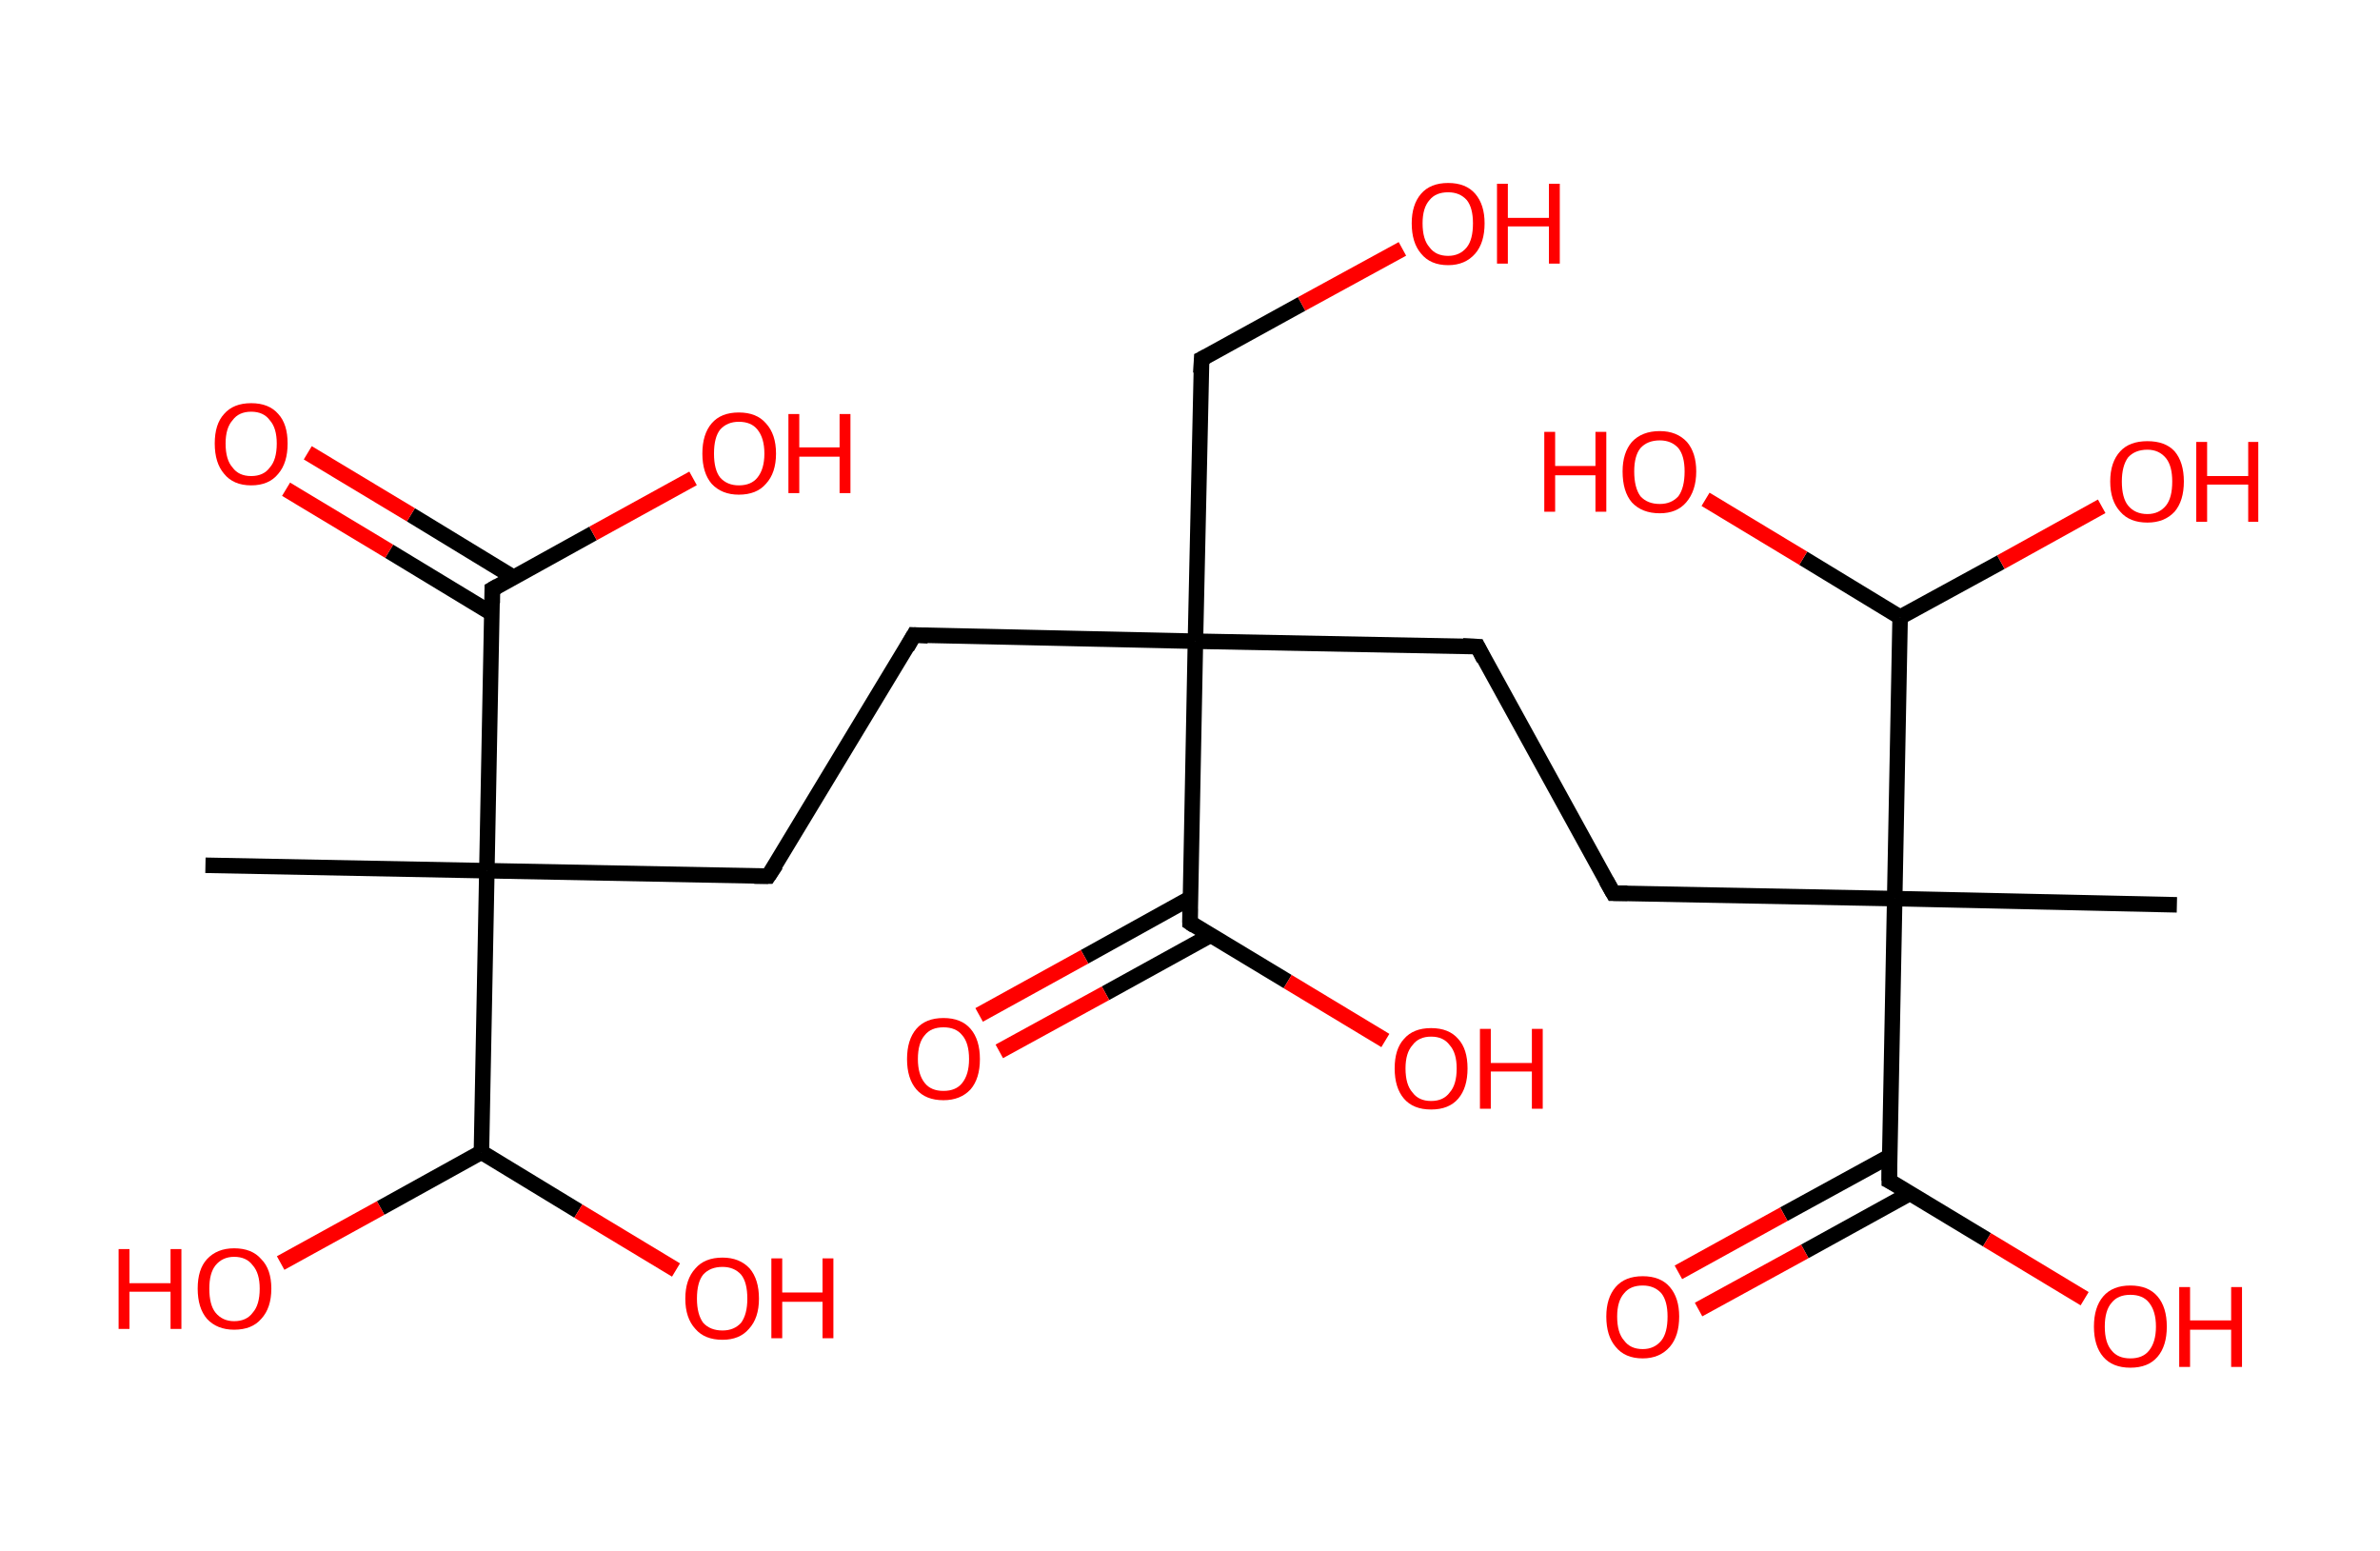 <?xml version='1.0' encoding='ASCII' standalone='yes'?>
<svg xmlns="http://www.w3.org/2000/svg" xmlns:rdkit="http://www.rdkit.org/xml" xmlns:xlink="http://www.w3.org/1999/xlink" version="1.1" baseProfile="full" xml:space="preserve" width="307px" height="200px" viewBox="0 0 307 200">
<!-- END OF HEADER -->
<rect style="opacity:1.0;fill:#FFFFFF;stroke:none" width="307.0" height="200.0" x="0.0" y="0.0"> </rect>
<path class="bond-0 atom-0 atom-1" d="M 26.5,111.6 L 62.8,112.3" style="fill:none;fill-rule:evenodd;stroke:#000000;stroke-width:2.0px;stroke-linecap:butt;stroke-linejoin:miter;stroke-opacity:1"/>
<path class="bond-1 atom-1 atom-2" d="M 62.8,112.3 L 99.1,113.0" style="fill:none;fill-rule:evenodd;stroke:#000000;stroke-width:2.0px;stroke-linecap:butt;stroke-linejoin:miter;stroke-opacity:1"/>
<path class="bond-2 atom-2 atom-3" d="M 99.1,113.0 L 117.9,81.9" style="fill:none;fill-rule:evenodd;stroke:#000000;stroke-width:2.0px;stroke-linecap:butt;stroke-linejoin:miter;stroke-opacity:1"/>
<path class="bond-3 atom-3 atom-4" d="M 117.9,81.9 L 154.2,82.7" style="fill:none;fill-rule:evenodd;stroke:#000000;stroke-width:2.0px;stroke-linecap:butt;stroke-linejoin:miter;stroke-opacity:1"/>
<path class="bond-4 atom-4 atom-5" d="M 154.2,82.7 L 155.0,46.3" style="fill:none;fill-rule:evenodd;stroke:#000000;stroke-width:2.0px;stroke-linecap:butt;stroke-linejoin:miter;stroke-opacity:1"/>
<path class="bond-5 atom-5 atom-6" d="M 155.0,46.3 L 167.9,39.2" style="fill:none;fill-rule:evenodd;stroke:#000000;stroke-width:2.0px;stroke-linecap:butt;stroke-linejoin:miter;stroke-opacity:1"/>
<path class="bond-5 atom-5 atom-6" d="M 167.9,39.2 L 180.9,32.1" style="fill:none;fill-rule:evenodd;stroke:#FF0000;stroke-width:2.0px;stroke-linecap:butt;stroke-linejoin:miter;stroke-opacity:1"/>
<path class="bond-6 atom-4 atom-7" d="M 154.2,82.7 L 190.6,83.4" style="fill:none;fill-rule:evenodd;stroke:#000000;stroke-width:2.0px;stroke-linecap:butt;stroke-linejoin:miter;stroke-opacity:1"/>
<path class="bond-7 atom-7 atom-8" d="M 190.6,83.4 L 208.1,115.2" style="fill:none;fill-rule:evenodd;stroke:#000000;stroke-width:2.0px;stroke-linecap:butt;stroke-linejoin:miter;stroke-opacity:1"/>
<path class="bond-8 atom-8 atom-9" d="M 208.1,115.2 L 244.4,115.9" style="fill:none;fill-rule:evenodd;stroke:#000000;stroke-width:2.0px;stroke-linecap:butt;stroke-linejoin:miter;stroke-opacity:1"/>
<path class="bond-9 atom-9 atom-10" d="M 244.4,115.9 L 280.8,116.7" style="fill:none;fill-rule:evenodd;stroke:#000000;stroke-width:2.0px;stroke-linecap:butt;stroke-linejoin:miter;stroke-opacity:1"/>
<path class="bond-10 atom-9 atom-11" d="M 244.4,115.9 L 243.7,152.3" style="fill:none;fill-rule:evenodd;stroke:#000000;stroke-width:2.0px;stroke-linecap:butt;stroke-linejoin:miter;stroke-opacity:1"/>
<path class="bond-11 atom-11 atom-12" d="M 243.8,149.1 L 230.1,156.6" style="fill:none;fill-rule:evenodd;stroke:#000000;stroke-width:2.0px;stroke-linecap:butt;stroke-linejoin:miter;stroke-opacity:1"/>
<path class="bond-11 atom-11 atom-12" d="M 230.1,156.6 L 216.5,164.1" style="fill:none;fill-rule:evenodd;stroke:#FF0000;stroke-width:2.0px;stroke-linecap:butt;stroke-linejoin:miter;stroke-opacity:1"/>
<path class="bond-11 atom-11 atom-12" d="M 246.4,153.9 L 232.8,161.4" style="fill:none;fill-rule:evenodd;stroke:#000000;stroke-width:2.0px;stroke-linecap:butt;stroke-linejoin:miter;stroke-opacity:1"/>
<path class="bond-11 atom-11 atom-12" d="M 232.8,161.4 L 219.1,168.9" style="fill:none;fill-rule:evenodd;stroke:#FF0000;stroke-width:2.0px;stroke-linecap:butt;stroke-linejoin:miter;stroke-opacity:1"/>
<path class="bond-12 atom-11 atom-13" d="M 243.7,152.3 L 256.3,159.9" style="fill:none;fill-rule:evenodd;stroke:#000000;stroke-width:2.0px;stroke-linecap:butt;stroke-linejoin:miter;stroke-opacity:1"/>
<path class="bond-12 atom-11 atom-13" d="M 256.3,159.9 L 268.9,167.5" style="fill:none;fill-rule:evenodd;stroke:#FF0000;stroke-width:2.0px;stroke-linecap:butt;stroke-linejoin:miter;stroke-opacity:1"/>
<path class="bond-13 atom-9 atom-14" d="M 244.4,115.9 L 245.1,79.6" style="fill:none;fill-rule:evenodd;stroke:#000000;stroke-width:2.0px;stroke-linecap:butt;stroke-linejoin:miter;stroke-opacity:1"/>
<path class="bond-14 atom-14 atom-15" d="M 245.1,79.6 L 258.1,72.5" style="fill:none;fill-rule:evenodd;stroke:#000000;stroke-width:2.0px;stroke-linecap:butt;stroke-linejoin:miter;stroke-opacity:1"/>
<path class="bond-14 atom-14 atom-15" d="M 258.1,72.5 L 271.1,65.3" style="fill:none;fill-rule:evenodd;stroke:#FF0000;stroke-width:2.0px;stroke-linecap:butt;stroke-linejoin:miter;stroke-opacity:1"/>
<path class="bond-15 atom-14 atom-16" d="M 245.1,79.6 L 232.6,72.0" style="fill:none;fill-rule:evenodd;stroke:#000000;stroke-width:2.0px;stroke-linecap:butt;stroke-linejoin:miter;stroke-opacity:1"/>
<path class="bond-15 atom-14 atom-16" d="M 232.6,72.0 L 220.0,64.4" style="fill:none;fill-rule:evenodd;stroke:#FF0000;stroke-width:2.0px;stroke-linecap:butt;stroke-linejoin:miter;stroke-opacity:1"/>
<path class="bond-16 atom-4 atom-17" d="M 154.2,82.7 L 153.5,119.0" style="fill:none;fill-rule:evenodd;stroke:#000000;stroke-width:2.0px;stroke-linecap:butt;stroke-linejoin:miter;stroke-opacity:1"/>
<path class="bond-17 atom-17 atom-18" d="M 153.6,115.8 L 139.9,123.4" style="fill:none;fill-rule:evenodd;stroke:#000000;stroke-width:2.0px;stroke-linecap:butt;stroke-linejoin:miter;stroke-opacity:1"/>
<path class="bond-17 atom-17 atom-18" d="M 139.9,123.4 L 126.3,130.9" style="fill:none;fill-rule:evenodd;stroke:#FF0000;stroke-width:2.0px;stroke-linecap:butt;stroke-linejoin:miter;stroke-opacity:1"/>
<path class="bond-17 atom-17 atom-18" d="M 156.2,120.6 L 142.6,128.1" style="fill:none;fill-rule:evenodd;stroke:#000000;stroke-width:2.0px;stroke-linecap:butt;stroke-linejoin:miter;stroke-opacity:1"/>
<path class="bond-17 atom-17 atom-18" d="M 142.6,128.1 L 128.9,135.6" style="fill:none;fill-rule:evenodd;stroke:#FF0000;stroke-width:2.0px;stroke-linecap:butt;stroke-linejoin:miter;stroke-opacity:1"/>
<path class="bond-18 atom-17 atom-19" d="M 153.5,119.0 L 166.1,126.6" style="fill:none;fill-rule:evenodd;stroke:#000000;stroke-width:2.0px;stroke-linecap:butt;stroke-linejoin:miter;stroke-opacity:1"/>
<path class="bond-18 atom-17 atom-19" d="M 166.1,126.6 L 178.7,134.2" style="fill:none;fill-rule:evenodd;stroke:#FF0000;stroke-width:2.0px;stroke-linecap:butt;stroke-linejoin:miter;stroke-opacity:1"/>
<path class="bond-19 atom-1 atom-20" d="M 62.8,112.3 L 63.5,76.0" style="fill:none;fill-rule:evenodd;stroke:#000000;stroke-width:2.0px;stroke-linecap:butt;stroke-linejoin:miter;stroke-opacity:1"/>
<path class="bond-20 atom-20 atom-21" d="M 66.3,74.5 L 53.0,66.4" style="fill:none;fill-rule:evenodd;stroke:#000000;stroke-width:2.0px;stroke-linecap:butt;stroke-linejoin:miter;stroke-opacity:1"/>
<path class="bond-20 atom-20 atom-21" d="M 53.0,66.4 L 39.7,58.4" style="fill:none;fill-rule:evenodd;stroke:#FF0000;stroke-width:2.0px;stroke-linecap:butt;stroke-linejoin:miter;stroke-opacity:1"/>
<path class="bond-20 atom-20 atom-21" d="M 63.4,79.1 L 50.2,71.1" style="fill:none;fill-rule:evenodd;stroke:#000000;stroke-width:2.0px;stroke-linecap:butt;stroke-linejoin:miter;stroke-opacity:1"/>
<path class="bond-20 atom-20 atom-21" d="M 50.2,71.1 L 36.9,63.1" style="fill:none;fill-rule:evenodd;stroke:#FF0000;stroke-width:2.0px;stroke-linecap:butt;stroke-linejoin:miter;stroke-opacity:1"/>
<path class="bond-21 atom-20 atom-22" d="M 63.5,76.0 L 76.5,68.8" style="fill:none;fill-rule:evenodd;stroke:#000000;stroke-width:2.0px;stroke-linecap:butt;stroke-linejoin:miter;stroke-opacity:1"/>
<path class="bond-21 atom-20 atom-22" d="M 76.5,68.8 L 89.4,61.7" style="fill:none;fill-rule:evenodd;stroke:#FF0000;stroke-width:2.0px;stroke-linecap:butt;stroke-linejoin:miter;stroke-opacity:1"/>
<path class="bond-22 atom-1 atom-23" d="M 62.8,112.3 L 62.1,148.6" style="fill:none;fill-rule:evenodd;stroke:#000000;stroke-width:2.0px;stroke-linecap:butt;stroke-linejoin:miter;stroke-opacity:1"/>
<path class="bond-23 atom-23 atom-24" d="M 62.1,148.6 L 74.6,156.2" style="fill:none;fill-rule:evenodd;stroke:#000000;stroke-width:2.0px;stroke-linecap:butt;stroke-linejoin:miter;stroke-opacity:1"/>
<path class="bond-23 atom-23 atom-24" d="M 74.6,156.2 L 87.2,163.8" style="fill:none;fill-rule:evenodd;stroke:#FF0000;stroke-width:2.0px;stroke-linecap:butt;stroke-linejoin:miter;stroke-opacity:1"/>
<path class="bond-24 atom-23 atom-25" d="M 62.1,148.6 L 49.1,155.8" style="fill:none;fill-rule:evenodd;stroke:#000000;stroke-width:2.0px;stroke-linecap:butt;stroke-linejoin:miter;stroke-opacity:1"/>
<path class="bond-24 atom-23 atom-25" d="M 49.1,155.8 L 36.2,162.9" style="fill:none;fill-rule:evenodd;stroke:#FF0000;stroke-width:2.0px;stroke-linecap:butt;stroke-linejoin:miter;stroke-opacity:1"/>
<path d="M 97.3,113.0 L 99.1,113.0 L 100.1,111.5" style="fill:none;stroke:#000000;stroke-width:2.0px;stroke-linecap:butt;stroke-linejoin:miter;stroke-opacity:1;"/>
<path d="M 117.0,83.5 L 117.9,81.9 L 119.7,82.0" style="fill:none;stroke:#000000;stroke-width:2.0px;stroke-linecap:butt;stroke-linejoin:miter;stroke-opacity:1;"/>
<path d="M 154.9,48.1 L 155.0,46.3 L 155.6,46.0" style="fill:none;stroke:#000000;stroke-width:2.0px;stroke-linecap:butt;stroke-linejoin:miter;stroke-opacity:1;"/>
<path d="M 188.7,83.3 L 190.6,83.4 L 191.4,85.0" style="fill:none;stroke:#000000;stroke-width:2.0px;stroke-linecap:butt;stroke-linejoin:miter;stroke-opacity:1;"/>
<path d="M 207.2,113.6 L 208.1,115.2 L 209.9,115.2" style="fill:none;stroke:#000000;stroke-width:2.0px;stroke-linecap:butt;stroke-linejoin:miter;stroke-opacity:1;"/>
<path d="M 243.7,150.4 L 243.7,152.3 L 244.3,152.6" style="fill:none;stroke:#000000;stroke-width:2.0px;stroke-linecap:butt;stroke-linejoin:miter;stroke-opacity:1;"/>
<path d="M 153.5,117.2 L 153.5,119.0 L 154.1,119.4" style="fill:none;stroke:#000000;stroke-width:2.0px;stroke-linecap:butt;stroke-linejoin:miter;stroke-opacity:1;"/>
<path d="M 63.5,77.8 L 63.5,76.0 L 64.2,75.6" style="fill:none;stroke:#000000;stroke-width:2.0px;stroke-linecap:butt;stroke-linejoin:miter;stroke-opacity:1;"/>
<path class="atom-6" d="M 182.1 28.8 Q 182.1 26.4, 183.3 25.0 Q 184.5 23.6, 186.8 23.6 Q 189.1 23.6, 190.3 25.0 Q 191.5 26.4, 191.5 28.8 Q 191.5 31.3, 190.3 32.7 Q 189.0 34.2, 186.8 34.2 Q 184.5 34.2, 183.3 32.7 Q 182.1 31.3, 182.1 28.8 M 186.8 33.0 Q 188.3 33.0, 189.2 31.9 Q 190.0 30.9, 190.0 28.8 Q 190.0 26.8, 189.2 25.8 Q 188.3 24.8, 186.8 24.8 Q 185.2 24.8, 184.4 25.8 Q 183.5 26.8, 183.5 28.8 Q 183.5 30.9, 184.4 31.9 Q 185.2 33.0, 186.8 33.0 " fill="#FF0000"/>
<path class="atom-6" d="M 193.1 23.7 L 194.5 23.7 L 194.5 28.1 L 199.8 28.1 L 199.8 23.7 L 201.2 23.7 L 201.2 34.0 L 199.8 34.0 L 199.8 29.2 L 194.5 29.2 L 194.5 34.0 L 193.1 34.0 L 193.1 23.7 " fill="#FF0000"/>
<path class="atom-12" d="M 207.2 169.8 Q 207.2 167.4, 208.4 166.0 Q 209.6 164.6, 211.9 164.6 Q 214.2 164.6, 215.4 166.0 Q 216.6 167.4, 216.6 169.8 Q 216.6 172.3, 215.4 173.7 Q 214.1 175.2, 211.9 175.2 Q 209.6 175.2, 208.4 173.7 Q 207.2 172.3, 207.2 169.8 M 211.9 174.0 Q 213.4 174.0, 214.3 172.9 Q 215.1 171.9, 215.1 169.8 Q 215.1 167.8, 214.3 166.8 Q 213.4 165.8, 211.9 165.8 Q 210.3 165.8, 209.5 166.8 Q 208.6 167.8, 208.6 169.8 Q 208.6 171.9, 209.5 172.9 Q 210.3 174.0, 211.9 174.0 " fill="#FF0000"/>
<path class="atom-13" d="M 270.1 171.1 Q 270.1 168.6, 271.3 167.2 Q 272.5 165.8, 274.8 165.8 Q 277.1 165.8, 278.3 167.2 Q 279.5 168.6, 279.5 171.1 Q 279.5 173.6, 278.3 175.0 Q 277.1 176.4, 274.8 176.4 Q 272.5 176.4, 271.3 175.0 Q 270.1 173.6, 270.1 171.1 M 274.8 175.2 Q 276.4 175.2, 277.2 174.2 Q 278.1 173.1, 278.1 171.1 Q 278.1 169.1, 277.2 168.0 Q 276.4 167.0, 274.8 167.0 Q 273.2 167.0, 272.4 168.0 Q 271.5 169.0, 271.5 171.1 Q 271.5 173.2, 272.4 174.2 Q 273.2 175.2, 274.8 175.2 " fill="#FF0000"/>
<path class="atom-13" d="M 281.1 166.0 L 282.5 166.0 L 282.5 170.3 L 287.8 170.3 L 287.8 166.0 L 289.2 166.0 L 289.2 176.3 L 287.8 176.3 L 287.8 171.5 L 282.5 171.5 L 282.5 176.3 L 281.1 176.3 L 281.1 166.0 " fill="#FF0000"/>
<path class="atom-15" d="M 272.2 62.1 Q 272.2 59.6, 273.5 58.2 Q 274.7 56.9, 277.0 56.9 Q 279.3 56.9, 280.5 58.2 Q 281.7 59.6, 281.7 62.1 Q 281.7 64.6, 280.5 66.0 Q 279.2 67.4, 277.0 67.4 Q 274.7 67.4, 273.5 66.0 Q 272.2 64.6, 272.2 62.1 M 277.0 66.3 Q 278.5 66.3, 279.4 65.2 Q 280.2 64.2, 280.2 62.1 Q 280.2 60.1, 279.4 59.1 Q 278.5 58.0, 277.0 58.0 Q 275.4 58.0, 274.5 59.0 Q 273.7 60.1, 273.7 62.1 Q 273.7 64.2, 274.5 65.2 Q 275.4 66.3, 277.0 66.3 " fill="#FF0000"/>
<path class="atom-15" d="M 283.3 57.0 L 284.7 57.0 L 284.7 61.4 L 290.0 61.4 L 290.0 57.0 L 291.3 57.0 L 291.3 67.3 L 290.0 67.3 L 290.0 62.5 L 284.7 62.5 L 284.7 67.3 L 283.3 67.3 L 283.3 57.0 " fill="#FF0000"/>
<path class="atom-16" d="M 199.2 55.7 L 200.6 55.7 L 200.6 60.1 L 205.8 60.1 L 205.8 55.7 L 207.2 55.7 L 207.2 66.0 L 205.8 66.0 L 205.8 61.3 L 200.6 61.3 L 200.6 66.0 L 199.2 66.0 L 199.2 55.7 " fill="#FF0000"/>
<path class="atom-16" d="M 209.3 60.8 Q 209.3 58.4, 210.5 57.0 Q 211.8 55.6, 214.1 55.6 Q 216.3 55.6, 217.6 57.0 Q 218.8 58.4, 218.8 60.8 Q 218.8 63.3, 217.5 64.8 Q 216.3 66.2, 214.1 66.2 Q 211.8 66.2, 210.5 64.8 Q 209.3 63.4, 209.3 60.8 M 214.1 65.0 Q 215.6 65.0, 216.5 64.0 Q 217.3 62.9, 217.3 60.8 Q 217.3 58.8, 216.5 57.8 Q 215.6 56.8, 214.1 56.8 Q 212.5 56.8, 211.6 57.8 Q 210.8 58.8, 210.8 60.8 Q 210.8 62.9, 211.6 64.0 Q 212.5 65.0, 214.1 65.0 " fill="#FF0000"/>
<path class="atom-18" d="M 117.0 136.6 Q 117.0 134.1, 118.2 132.7 Q 119.4 131.3, 121.7 131.3 Q 124.0 131.3, 125.2 132.7 Q 126.4 134.1, 126.4 136.6 Q 126.4 139.1, 125.2 140.5 Q 123.9 141.9, 121.7 141.9 Q 119.4 141.9, 118.2 140.5 Q 117.0 139.1, 117.0 136.6 M 121.7 140.7 Q 123.3 140.7, 124.1 139.7 Q 125.0 138.6, 125.0 136.6 Q 125.0 134.5, 124.1 133.5 Q 123.3 132.5, 121.7 132.5 Q 120.1 132.5, 119.3 133.5 Q 118.4 134.5, 118.4 136.6 Q 118.4 138.6, 119.3 139.7 Q 120.1 140.7, 121.7 140.7 " fill="#FF0000"/>
<path class="atom-19" d="M 179.9 137.8 Q 179.9 135.3, 181.1 134.0 Q 182.3 132.6, 184.6 132.6 Q 186.9 132.6, 188.1 134.0 Q 189.3 135.3, 189.3 137.8 Q 189.3 140.3, 188.1 141.7 Q 186.9 143.1, 184.6 143.1 Q 182.3 143.1, 181.1 141.7 Q 179.9 140.3, 179.9 137.8 M 184.6 142.0 Q 186.2 142.0, 187.0 140.9 Q 187.9 139.9, 187.9 137.8 Q 187.9 135.8, 187.0 134.8 Q 186.2 133.7, 184.6 133.7 Q 183.0 133.7, 182.2 134.8 Q 181.3 135.8, 181.3 137.8 Q 181.3 139.9, 182.2 140.9 Q 183.0 142.0, 184.6 142.0 " fill="#FF0000"/>
<path class="atom-19" d="M 190.9 132.7 L 192.3 132.7 L 192.3 137.1 L 197.6 137.1 L 197.6 132.7 L 199.0 132.7 L 199.0 143.0 L 197.6 143.0 L 197.6 138.2 L 192.3 138.2 L 192.3 143.0 L 190.9 143.0 L 190.9 132.7 " fill="#FF0000"/>
<path class="atom-21" d="M 27.7 57.2 Q 27.7 54.7, 28.9 53.4 Q 30.1 52.0, 32.4 52.0 Q 34.7 52.0, 35.9 53.4 Q 37.1 54.7, 37.1 57.2 Q 37.1 59.7, 35.9 61.1 Q 34.7 62.6, 32.4 62.6 Q 30.1 62.6, 28.9 61.1 Q 27.7 59.7, 27.7 57.2 M 32.4 61.4 Q 34.0 61.4, 34.8 60.3 Q 35.7 59.3, 35.7 57.2 Q 35.7 55.2, 34.8 54.2 Q 34.0 53.1, 32.4 53.1 Q 30.8 53.1, 30.0 54.2 Q 29.1 55.2, 29.1 57.2 Q 29.1 59.3, 30.0 60.3 Q 30.8 61.4, 32.4 61.4 " fill="#FF0000"/>
<path class="atom-22" d="M 90.6 58.5 Q 90.6 56.0, 91.8 54.6 Q 93.0 53.2, 95.3 53.2 Q 97.6 53.2, 98.8 54.6 Q 100.1 56.0, 100.1 58.5 Q 100.1 61.0, 98.8 62.4 Q 97.6 63.8, 95.3 63.8 Q 93.1 63.8, 91.8 62.4 Q 90.6 61.0, 90.6 58.5 M 95.3 62.6 Q 96.9 62.6, 97.7 61.6 Q 98.6 60.5, 98.6 58.5 Q 98.6 56.5, 97.7 55.4 Q 96.9 54.4, 95.3 54.4 Q 93.8 54.4, 92.9 55.4 Q 92.1 56.4, 92.1 58.5 Q 92.1 60.6, 92.9 61.6 Q 93.8 62.6, 95.3 62.6 " fill="#FF0000"/>
<path class="atom-22" d="M 101.7 53.4 L 103.1 53.4 L 103.1 57.7 L 108.3 57.7 L 108.3 53.4 L 109.7 53.4 L 109.7 63.6 L 108.3 63.6 L 108.3 58.9 L 103.1 58.9 L 103.1 63.6 L 101.7 63.6 L 101.7 53.4 " fill="#FF0000"/>
<path class="atom-24" d="M 88.4 167.5 Q 88.4 165.0, 89.7 163.6 Q 90.9 162.2, 93.2 162.2 Q 95.4 162.2, 96.7 163.6 Q 97.9 165.0, 97.9 167.5 Q 97.9 170.0, 96.6 171.4 Q 95.4 172.8, 93.2 172.8 Q 90.9 172.8, 89.7 171.4 Q 88.4 170.0, 88.4 167.5 M 93.2 171.6 Q 94.7 171.6, 95.6 170.6 Q 96.4 169.5, 96.4 167.5 Q 96.4 165.4, 95.6 164.4 Q 94.7 163.4, 93.2 163.4 Q 91.6 163.4, 90.7 164.4 Q 89.9 165.4, 89.9 167.5 Q 89.9 169.5, 90.7 170.6 Q 91.6 171.6, 93.2 171.6 " fill="#FF0000"/>
<path class="atom-24" d="M 99.5 162.3 L 100.9 162.3 L 100.9 166.7 L 106.1 166.7 L 106.1 162.3 L 107.5 162.3 L 107.5 172.6 L 106.1 172.6 L 106.1 167.9 L 100.9 167.9 L 100.9 172.6 L 99.5 172.6 L 99.5 162.3 " fill="#FF0000"/>
<path class="atom-25" d="M 15.3 161.1 L 16.7 161.1 L 16.7 165.5 L 22.0 165.5 L 22.0 161.1 L 23.4 161.1 L 23.4 171.4 L 22.0 171.4 L 22.0 166.6 L 16.7 166.6 L 16.7 171.4 L 15.3 171.4 L 15.3 161.1 " fill="#FF0000"/>
<path class="atom-25" d="M 25.5 166.2 Q 25.5 163.7, 26.7 162.4 Q 28.0 161.0, 30.2 161.0 Q 32.5 161.0, 33.7 162.4 Q 35.0 163.7, 35.0 166.2 Q 35.0 168.7, 33.7 170.1 Q 32.5 171.5, 30.2 171.5 Q 28.0 171.5, 26.7 170.1 Q 25.5 168.7, 25.5 166.2 M 30.2 170.4 Q 31.8 170.4, 32.6 169.3 Q 33.5 168.3, 33.5 166.2 Q 33.5 164.2, 32.6 163.2 Q 31.8 162.1, 30.2 162.1 Q 28.7 162.1, 27.8 163.2 Q 27.0 164.2, 27.0 166.2 Q 27.0 168.3, 27.8 169.3 Q 28.7 170.4, 30.2 170.4 " fill="#FF0000"/>
</svg>

